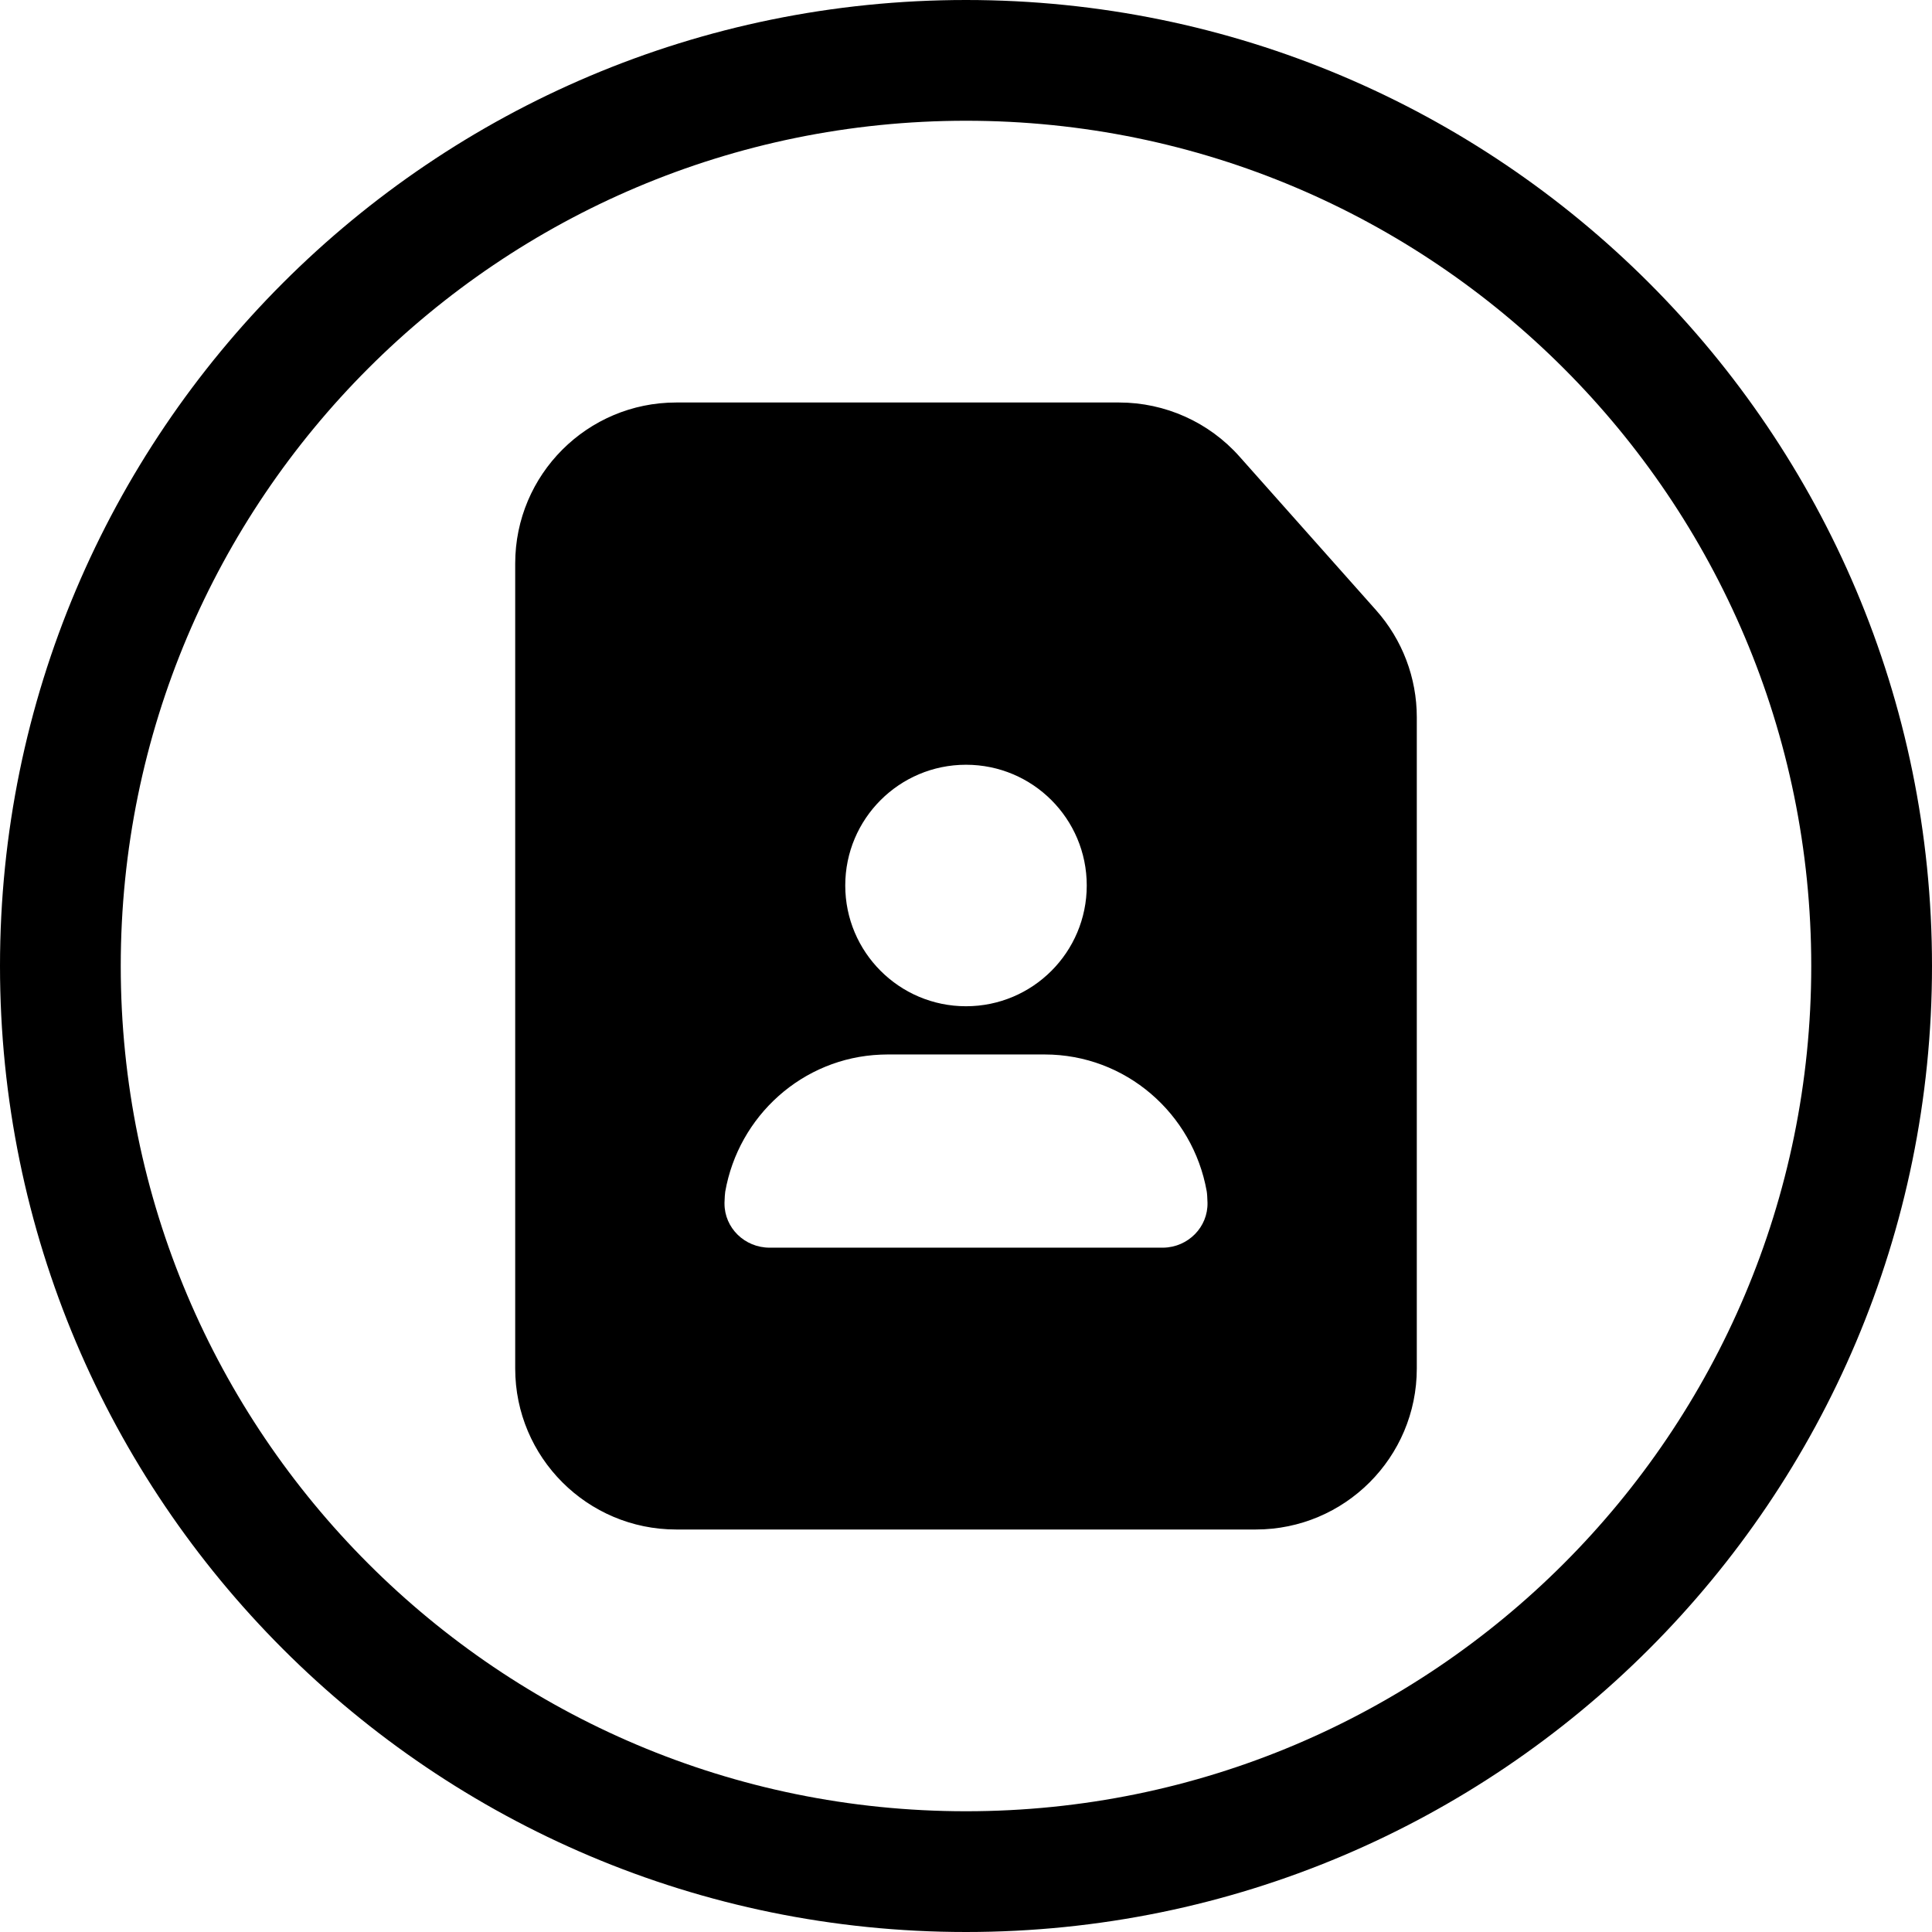 <svg width="24" height="24" viewBox="0 0 24 24" fill="none" xmlns="http://www.w3.org/2000/svg">
<path d="M12 1.5C17.799 1.5 22.5 6.201 22.5 12C22.5 17.799 17.799 22.5 12 22.5C6.201 22.5 1.5 17.799 1.5 12C1.5 6.201 6.201 1.5 12 1.5ZM24 12C24 5.372 18.627 -0 12 -0C5.373 -0 0 5.372 0 12C0 18.627 5.373 24 12 24C18.627 24 24 18.627 24 12ZM15.6 19C16.705 19 17.6 18.104 17.6 17V11.3V8.91C17.6 8.42 17.421 7.948 17.095 7.581L15.397 5.671C15.018 5.244 14.473 5 13.902 5H12H8.4C7.296 5 6.4 5.895 6.4 7V17C6.4 18.104 7.296 19 8.4 19H15.6ZM14.99 14.797C14.995 14.825 14.998 14.873 15 14.94C15.007 15.242 14.761 15.493 14.452 15.499L14.44 15.499H9.56C9.251 15.499 9 15.254 9 14.952L9 14.939C9.002 14.876 9.005 14.831 9.009 14.804C9.174 13.864 9.968 13.14 10.941 13.101L11.024 13.099H12.977C13.985 13.099 14.818 13.834 14.99 14.797ZM12 12.5C11.172 12.5 10.5 11.828 10.5 11C10.5 10.171 11.172 9.5 12 9.5C12.829 9.5 13.5 10.171 13.5 11C13.5 11.828 12.829 12.5 12 12.5Z" fill="black"/>
</svg>
